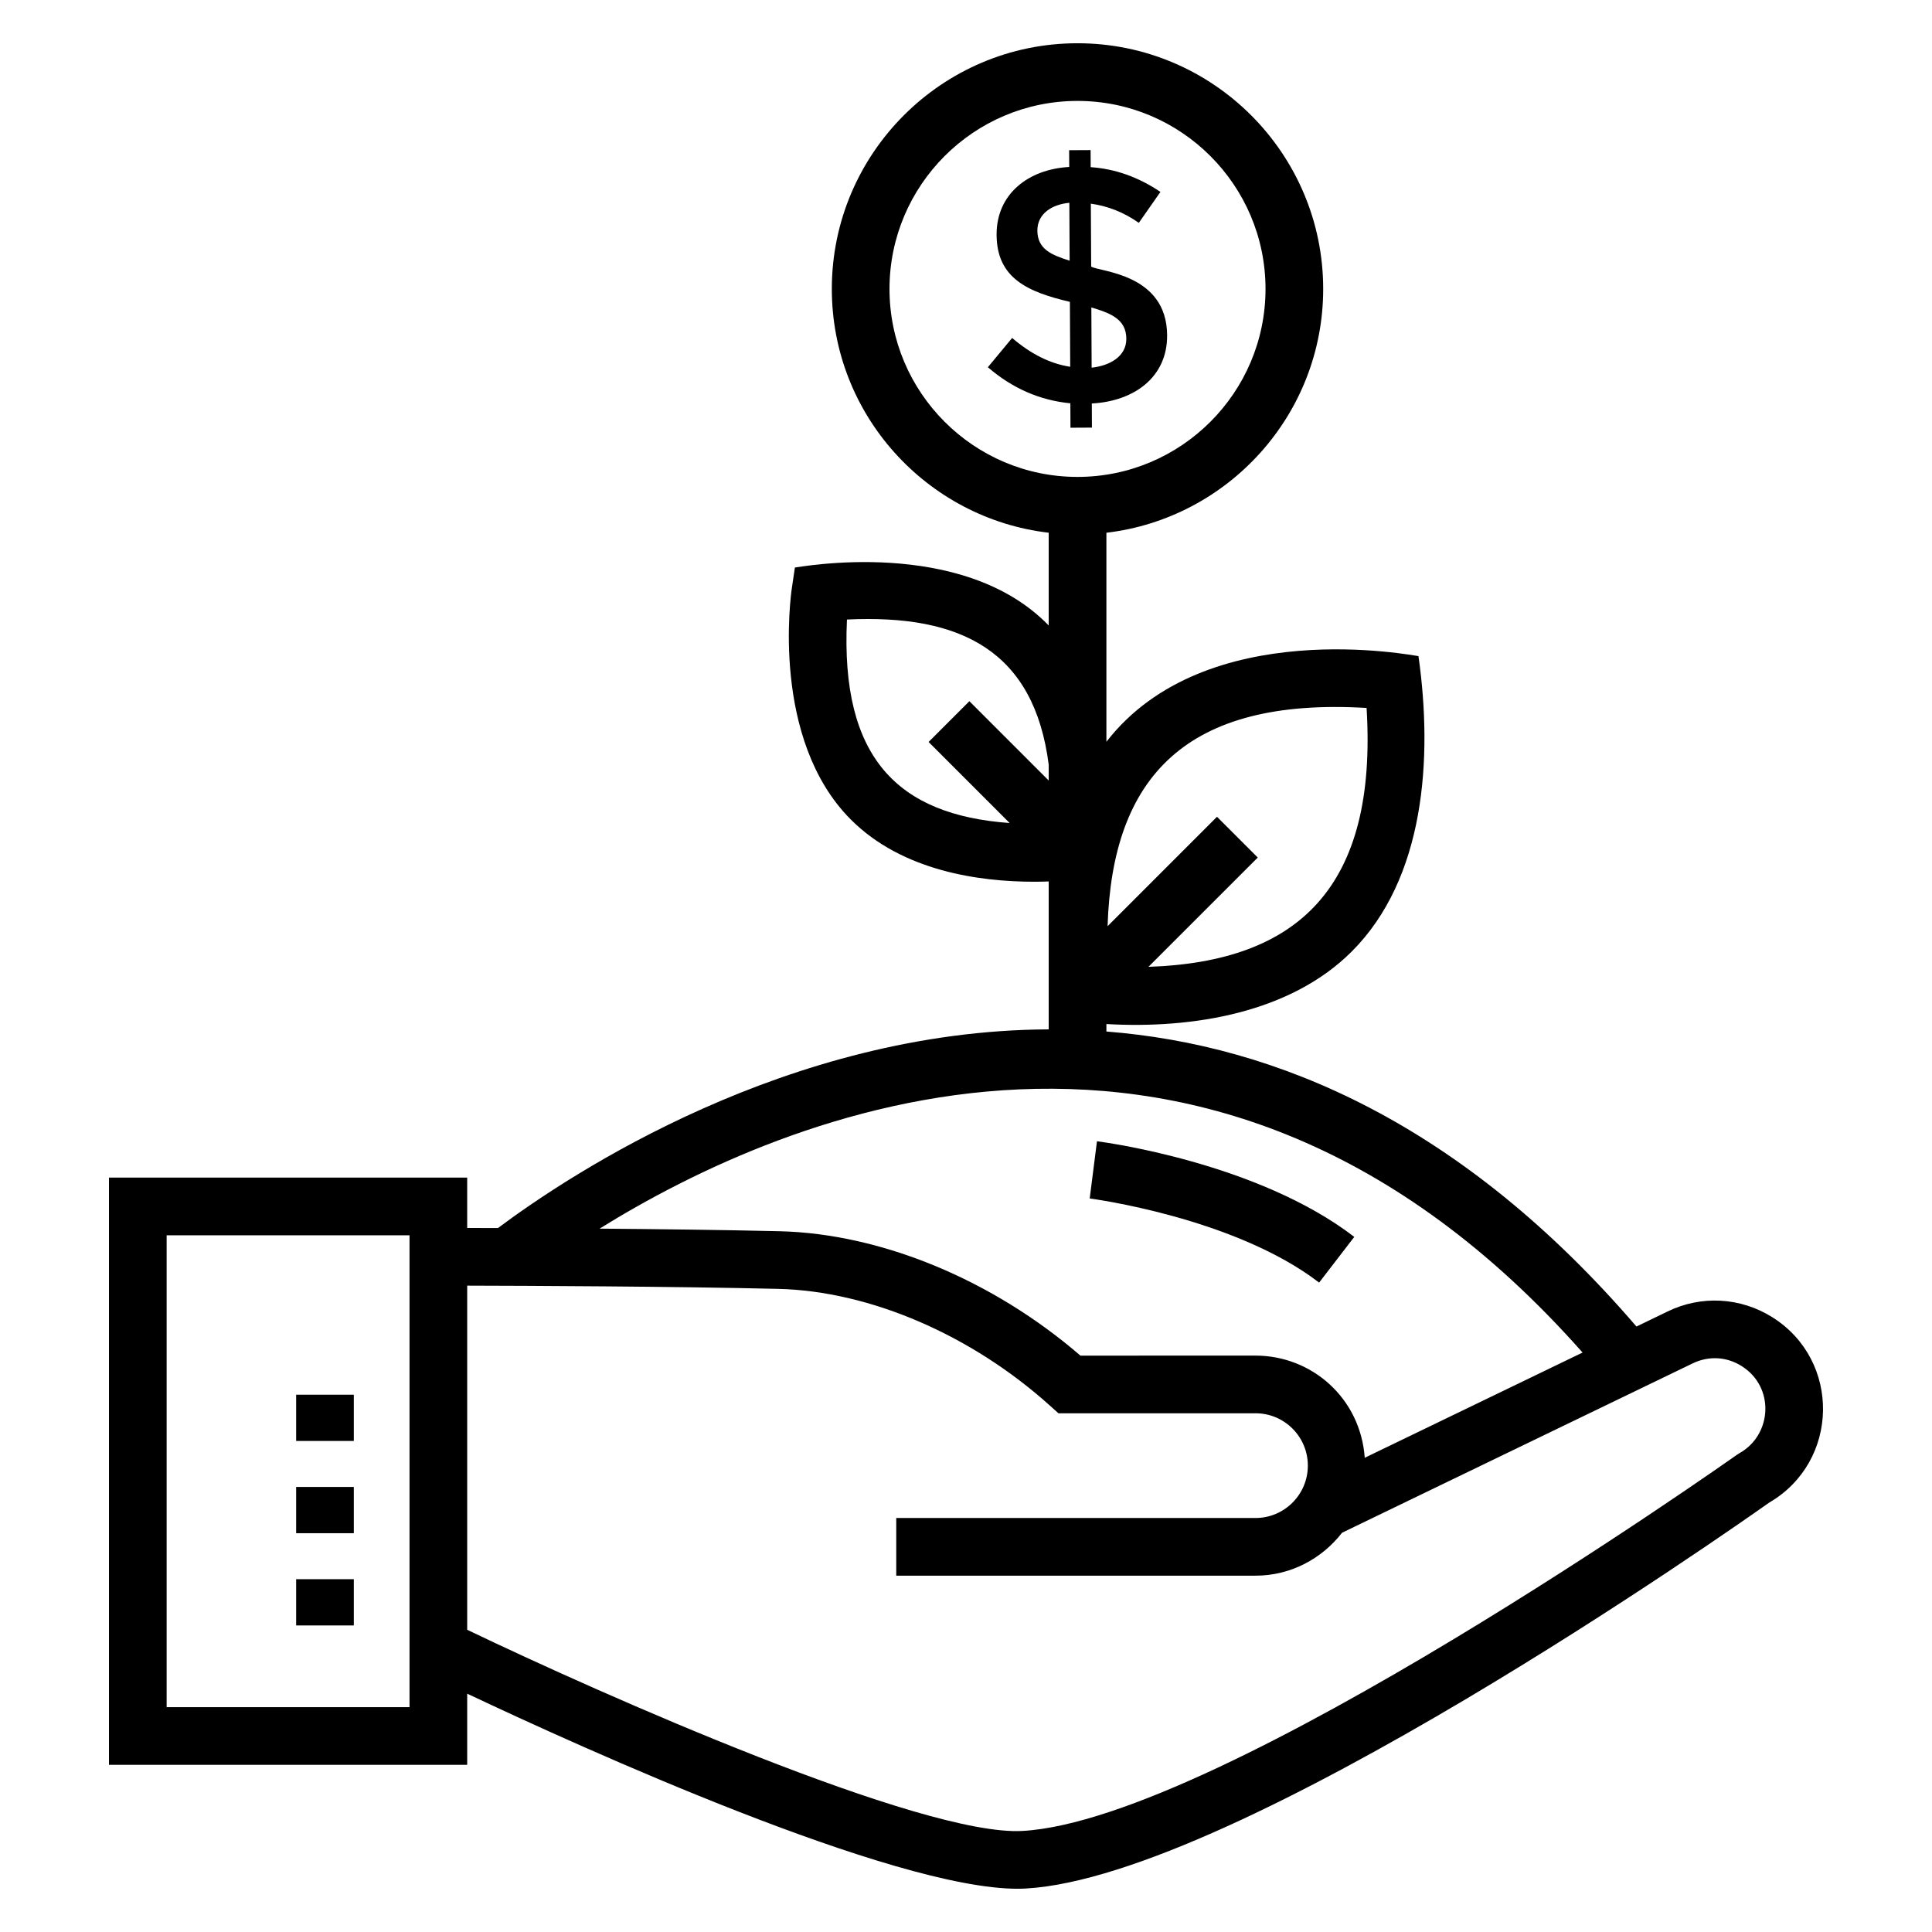 <svg height='100px' width='100px'  fill="#000000" xmlns="http://www.w3.org/2000/svg" xmlns:xlink="http://www.w3.org/1999/xlink" version="1.1" x="0px" y="0px" viewBox="0 0 67 67" enable-background="new 0 0 67 67" xml:space="preserve"><g><path d="M61.461,45.679c-1.104-0.691-2.462-0.767-3.631-0.198l-1.079,0.522   c-6.052-7.041-12.476-9.768-18.382-10.231v-0.259   c3.007,0.173,6.384-0.392,8.508-2.515c2.526-2.526,2.821-6.672,2.314-10.245   c-0.1,0.001-7.372-1.475-10.822,2.971v-7.249   c4.226-0.498,7.518-4.097,7.518-8.455c0-4.698-3.822-8.52-8.52-8.52   S28.847,5.322,28.847,10.02c0,4.359,3.293,7.959,7.521,8.455v3.216   c-3.012-3.11-8.697-2.01-8.802-2.01l-0.108,0.734   c-0.031,0.212-0.737,5.221,2.052,8.01c1.779,1.779,4.439,2.153,6.356,2.153   c0.18,0,0.345-0.004,0.502-0.01v5.13c-9.049,0.035-16.56,4.993-19.1,6.89   c-0.409-0.001-0.765-0.003-1.066-0.003v-1.747H3.779V61.203h12.423v-2.468   C20.243,60.644,30.949,65.5,35.286,65.5c0.099,0,0.195-0.003,0.287-0.008   c7.346-0.413,24.596-12.544,25.782-13.384   C63.793,50.688,63.856,47.181,61.461,45.679z M47.392,24.551   c0.381,6.212-2.36,8.803-7.565,8.978l3.791-3.79l-1.414-1.414l-3.794,3.794   C38.57,26.944,41.13,24.177,47.392,24.551z M30.847,10.02   c0-3.595,2.925-6.52,6.52-6.52s6.52,2.925,6.52,6.52   s-2.925,6.519-6.52,6.519S30.847,13.614,30.847,10.02z M29.372,21.485   c3.991-0.193,6.493,1.117,6.996,5.031v0.552l-2.751-2.751l-1.414,1.414   l2.811,2.811C31.134,28.261,29.141,26.285,29.372,21.485z M54.882,46.905   l-7.554,3.649c-0.148-2.069-1.836-3.543-3.789-3.543h-0.001l-6.07,0.001   c-3.037-2.624-6.908-4.23-10.431-4.314c-1.915-0.046-4.195-0.073-6.244-0.09   C27.154,38.656,41.907,32.247,54.882,46.905z M14.202,59.203H5.779V42.838h8.423   V59.203z M60.326,50.393l-0.089,0.056c-0.178,0.126-17.9,12.661-24.775,13.046   c-3.463,0.201-14.599-4.739-19.26-6.976V44.585   c2.1,0.005,7.123,0.025,10.789,0.112c3.171,0.076,6.696,1.593,9.43,4.058   l0.286,0.257c0.175-0,6.956-0.001,6.833-0.001   c1.004,0,1.815,0.815,1.815,1.816c0,1.001-0.814,1.816-1.816,1.816H31.081v2h12.458   c1.224,0,2.304-0.59,3.002-1.489L58.7,47.281   c0.556-0.268,1.175-0.236,1.698,0.093C61.554,48.098,61.459,49.756,60.326,50.393   z"></path><rect x="10.27" y="48.367" width="2" height="1.604"></rect><rect x="10.27" y="51.566" width="2" height="1.604"></rect><rect x="10.27" y="54.765" width="2" height="1.604"></rect><path d="M46.965,42.894c-3.364-2.585-8.697-3.287-8.923-3.316l-0.252,1.984   c0.05,0.006,5.017,0.658,7.956,2.917L46.965,42.894z"></path><path d="M37.863,13.993c1.481-0.08,2.621-0.923,2.612-2.364   c-0.009-2.15-2.351-2.2-2.634-2.384L37.829,7.063   c0.595,0.082,1.151,0.304,1.664,0.665l0.75-1.072   c-0.762-0.514-1.569-0.801-2.419-0.859l-0.003-0.592l-0.744,0.004l0.003,0.581   c-1.413,0.079-2.525,0.931-2.519,2.351c0.006,1.503,1.069,1.982,2.542,2.327   l0.011,2.252c-0.689-0.106-1.36-0.439-2.014-1l-0.842,1.015   c0.847,0.731,1.801,1.148,2.861,1.251l0.004,0.847l0.744-0.004L37.863,13.993z    M35.975,7.995c0-0.593,0.515-0.907,1.109-0.962l0.01,2.008   C36.453,8.837,35.979,8.639,35.975,7.995z M37.847,10.662   c0.676,0.2,1.209,0.412,1.213,1.085c0.003,0.619-0.579,0.936-1.203,1.004   L37.847,10.662z"></path></g></svg>